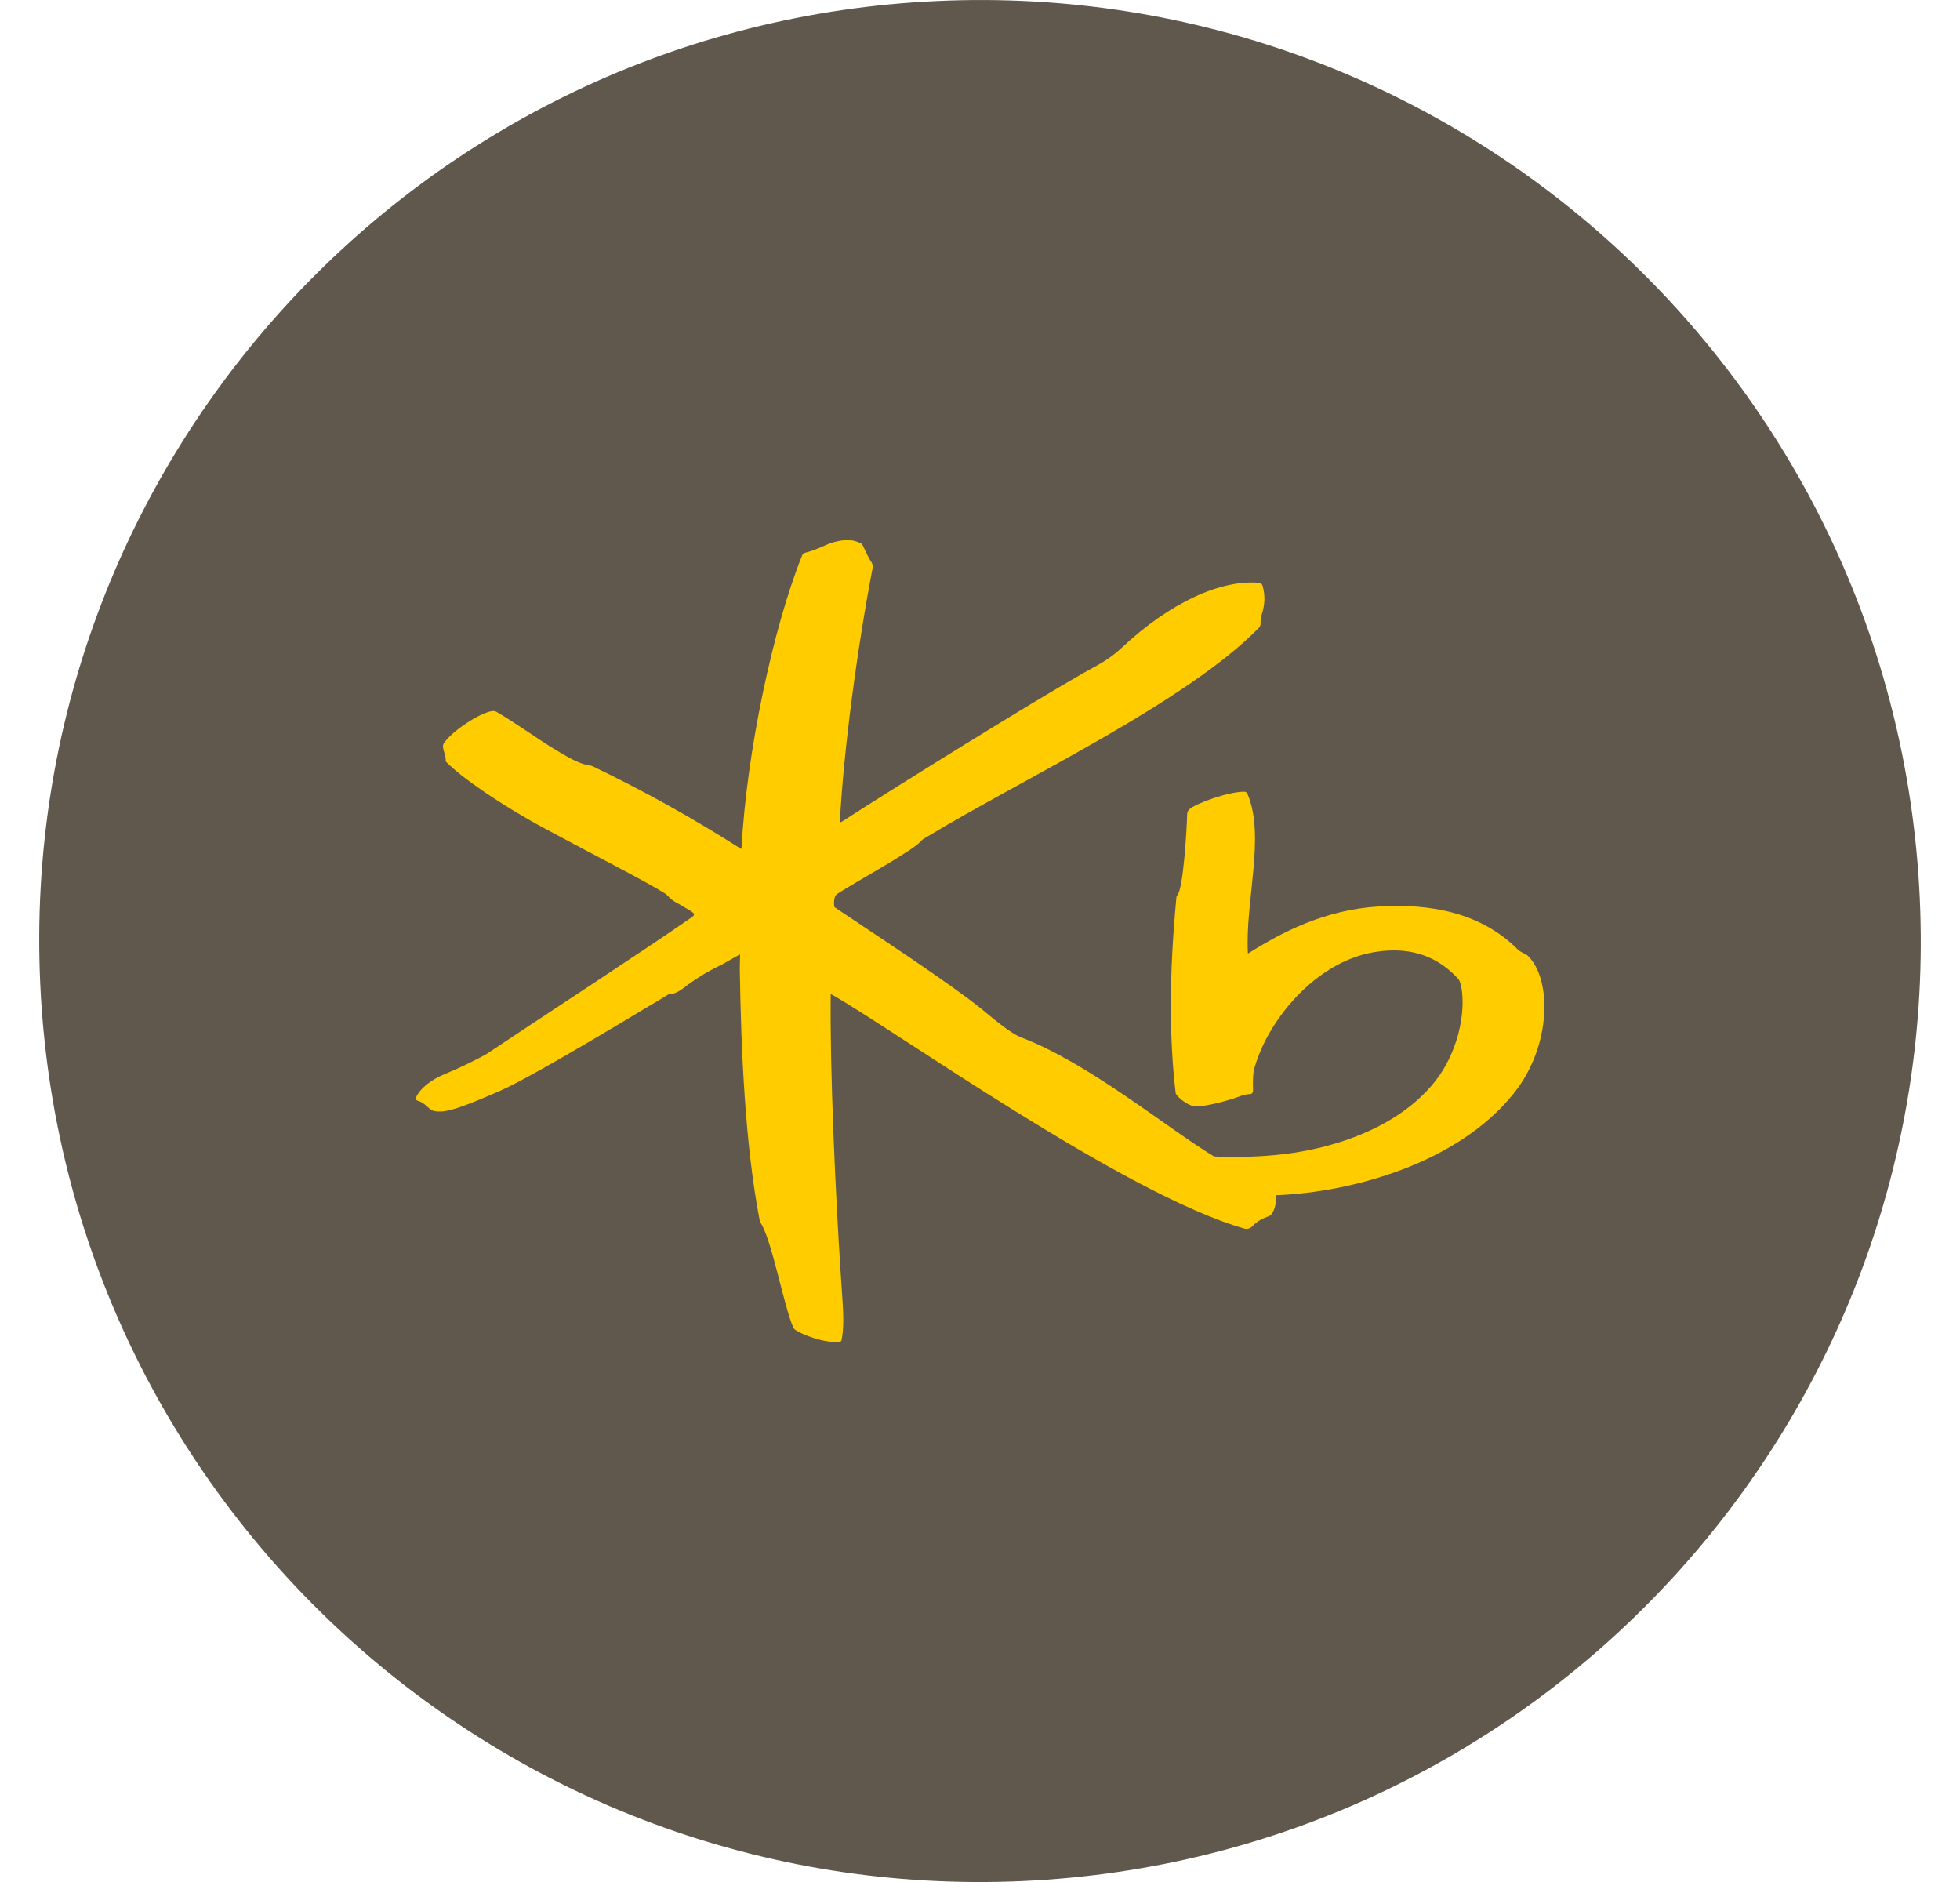 <svg width="25" height="24" viewBox="0 0 25 24" fill="none" xmlns="http://www.w3.org/2000/svg">
<g id="&#225;&#132;&#128;&#225;&#133;&#179;&#225;&#134;&#183;&#225;&#132;&#139;&#225;&#133;&#178;&#225;&#134;&#188;&#225;&#132;&#139;&#225;&#133;&#161;&#225;&#132;&#139;&#225;&#133;&#181;&#225;&#132;&#143;&#225;&#133;&#169;&#225;&#134;&#171;_SVG_KB 1" clip-path="url(#clip0_1736_9912)">
<path id="Vector" d="M11.956 0.013C5.336 0.311 0.211 5.92 0.513 12.541C0.814 19.163 6.422 24.285 13.043 23.988C19.664 23.69 24.788 18.076 24.487 11.457C24.187 4.837 18.579 -0.289 11.956 0.013Z" fill="#60584C"/>
<path id="Vector_2" d="M9.436 12.341C9.451 13.4 9.505 14.609 9.691 15.57C9.692 15.577 9.694 15.583 9.698 15.588C9.845 15.805 9.999 16.666 10.121 16.935C10.128 16.946 10.137 16.955 10.148 16.962C10.231 17.019 10.521 17.134 10.71 17.111C10.716 17.111 10.722 17.109 10.726 17.105C10.731 17.101 10.733 17.096 10.734 17.09C10.777 16.868 10.749 16.658 10.724 16.25C10.657 15.245 10.584 13.645 10.596 12.675C11.382 13.114 14.332 15.229 15.871 15.667C15.887 15.672 15.905 15.672 15.922 15.668C15.938 15.665 15.954 15.656 15.967 15.645C16.048 15.559 16.1 15.544 16.193 15.505C16.236 15.485 16.286 15.372 16.275 15.242C17.249 15.206 18.601 14.832 19.31 13.941C19.799 13.328 19.79 12.475 19.486 12.187C19.457 12.162 19.4 12.148 19.358 12.106C18.893 11.644 18.262 11.519 17.586 11.56C16.9 11.6 16.349 11.888 15.922 12.158C15.922 12.158 15.918 12.158 15.917 12.155C15.88 11.498 16.142 10.664 15.912 10.125C15.909 10.115 15.902 10.107 15.894 10.102C15.885 10.097 15.875 10.095 15.864 10.096C15.659 10.099 15.26 10.243 15.173 10.318C15.163 10.327 15.155 10.337 15.149 10.35C15.144 10.362 15.142 10.375 15.142 10.388C15.14 10.541 15.094 11.339 15.017 11.416C15.002 11.431 15.007 11.445 15.002 11.478C14.912 12.438 14.914 13.254 14.996 13.942C14.999 13.964 15.092 14.062 15.204 14.102C15.28 14.13 15.585 14.067 15.847 13.969C15.88 13.959 15.914 13.953 15.948 13.952C15.975 13.952 15.986 13.919 15.983 13.887C15.979 13.812 15.981 13.736 15.99 13.661C16.14 13.052 16.762 12.26 17.545 12.139C18.044 12.06 18.374 12.235 18.601 12.484C18.661 12.549 18.732 13.04 18.449 13.57C18.244 13.954 17.831 14.29 17.274 14.501C16.686 14.723 16.097 14.771 15.486 14.748C14.891 14.39 13.893 13.558 13.017 13.226C12.878 13.172 12.63 12.956 12.52 12.867C12.095 12.525 11.185 11.932 10.645 11.569C10.641 11.565 10.641 11.561 10.641 11.554C10.635 11.516 10.638 11.477 10.649 11.44C10.652 11.43 10.657 11.42 10.664 11.412C10.671 11.403 10.68 11.397 10.69 11.392C10.88 11.266 11.679 10.829 11.746 10.725C11.773 10.702 11.803 10.681 11.835 10.665C13.035 9.937 15.144 8.95 16.065 7.998C16.076 7.981 16.081 7.962 16.078 7.942C16.079 7.903 16.085 7.865 16.096 7.827C16.135 7.712 16.138 7.588 16.105 7.472C16.103 7.463 16.098 7.455 16.092 7.448C16.086 7.441 16.078 7.436 16.069 7.433C15.578 7.385 14.924 7.684 14.316 8.253C14.136 8.422 13.991 8.485 13.831 8.576C13.142 8.968 11.511 9.98 10.732 10.482C10.73 10.483 10.728 10.484 10.726 10.484C10.724 10.485 10.721 10.484 10.719 10.483C10.717 10.482 10.715 10.481 10.714 10.479C10.713 10.477 10.712 10.474 10.713 10.472C10.761 9.556 10.937 8.251 11.13 7.245C11.135 7.22 11.13 7.194 11.117 7.172C11.053 7.076 11.016 6.962 10.992 6.938C10.99 6.935 10.986 6.932 10.982 6.93C10.85 6.863 10.745 6.888 10.646 6.911C10.548 6.933 10.428 7.011 10.273 7.048C10.264 7.05 10.256 7.053 10.248 7.059C10.241 7.065 10.236 7.072 10.232 7.081C9.86 8.006 9.524 9.589 9.458 10.816C9.458 10.82 9.458 10.829 9.45 10.824C8.841 10.435 8.208 10.083 7.556 9.77C7.546 9.766 7.537 9.764 7.526 9.762C7.382 9.745 7.216 9.639 7.062 9.547C6.891 9.444 6.555 9.206 6.345 9.085C6.335 9.077 6.323 9.072 6.311 9.069C6.299 9.066 6.286 9.066 6.274 9.068C6.106 9.097 5.756 9.33 5.659 9.482C5.628 9.53 5.692 9.633 5.685 9.696C5.684 9.7 5.684 9.703 5.685 9.707C5.686 9.71 5.688 9.713 5.69 9.715C5.885 9.915 6.399 10.271 6.948 10.565C7.581 10.907 8.226 11.232 8.493 11.4C8.5 11.405 8.505 11.411 8.51 11.417C8.55 11.462 8.599 11.499 8.654 11.525C8.78 11.601 8.806 11.609 8.843 11.642C8.859 11.658 8.851 11.676 8.834 11.69C8.162 12.157 6.832 13.021 6.197 13.447C6.025 13.54 5.849 13.624 5.669 13.699C5.507 13.766 5.362 13.873 5.306 13.995C5.294 14.017 5.309 14.03 5.326 14.036C5.428 14.065 5.453 14.136 5.524 14.165C5.551 14.172 5.578 14.175 5.605 14.174C5.737 14.179 5.97 14.089 6.387 13.907C6.863 13.695 8.344 12.787 8.523 12.683C8.526 12.68 8.531 12.679 8.535 12.679C8.621 12.679 8.7 12.615 8.779 12.554C8.911 12.458 9.052 12.374 9.2 12.304L9.44 12.17L9.436 12.341Z" fill="#FFCC00"/>
</g>
<defs>
<clipPath id="clip0_1736_9912">
<rect width="24" height="24" fill="white" transform="translate(0.5)"/>
</clipPath>
</defs>
</svg>
